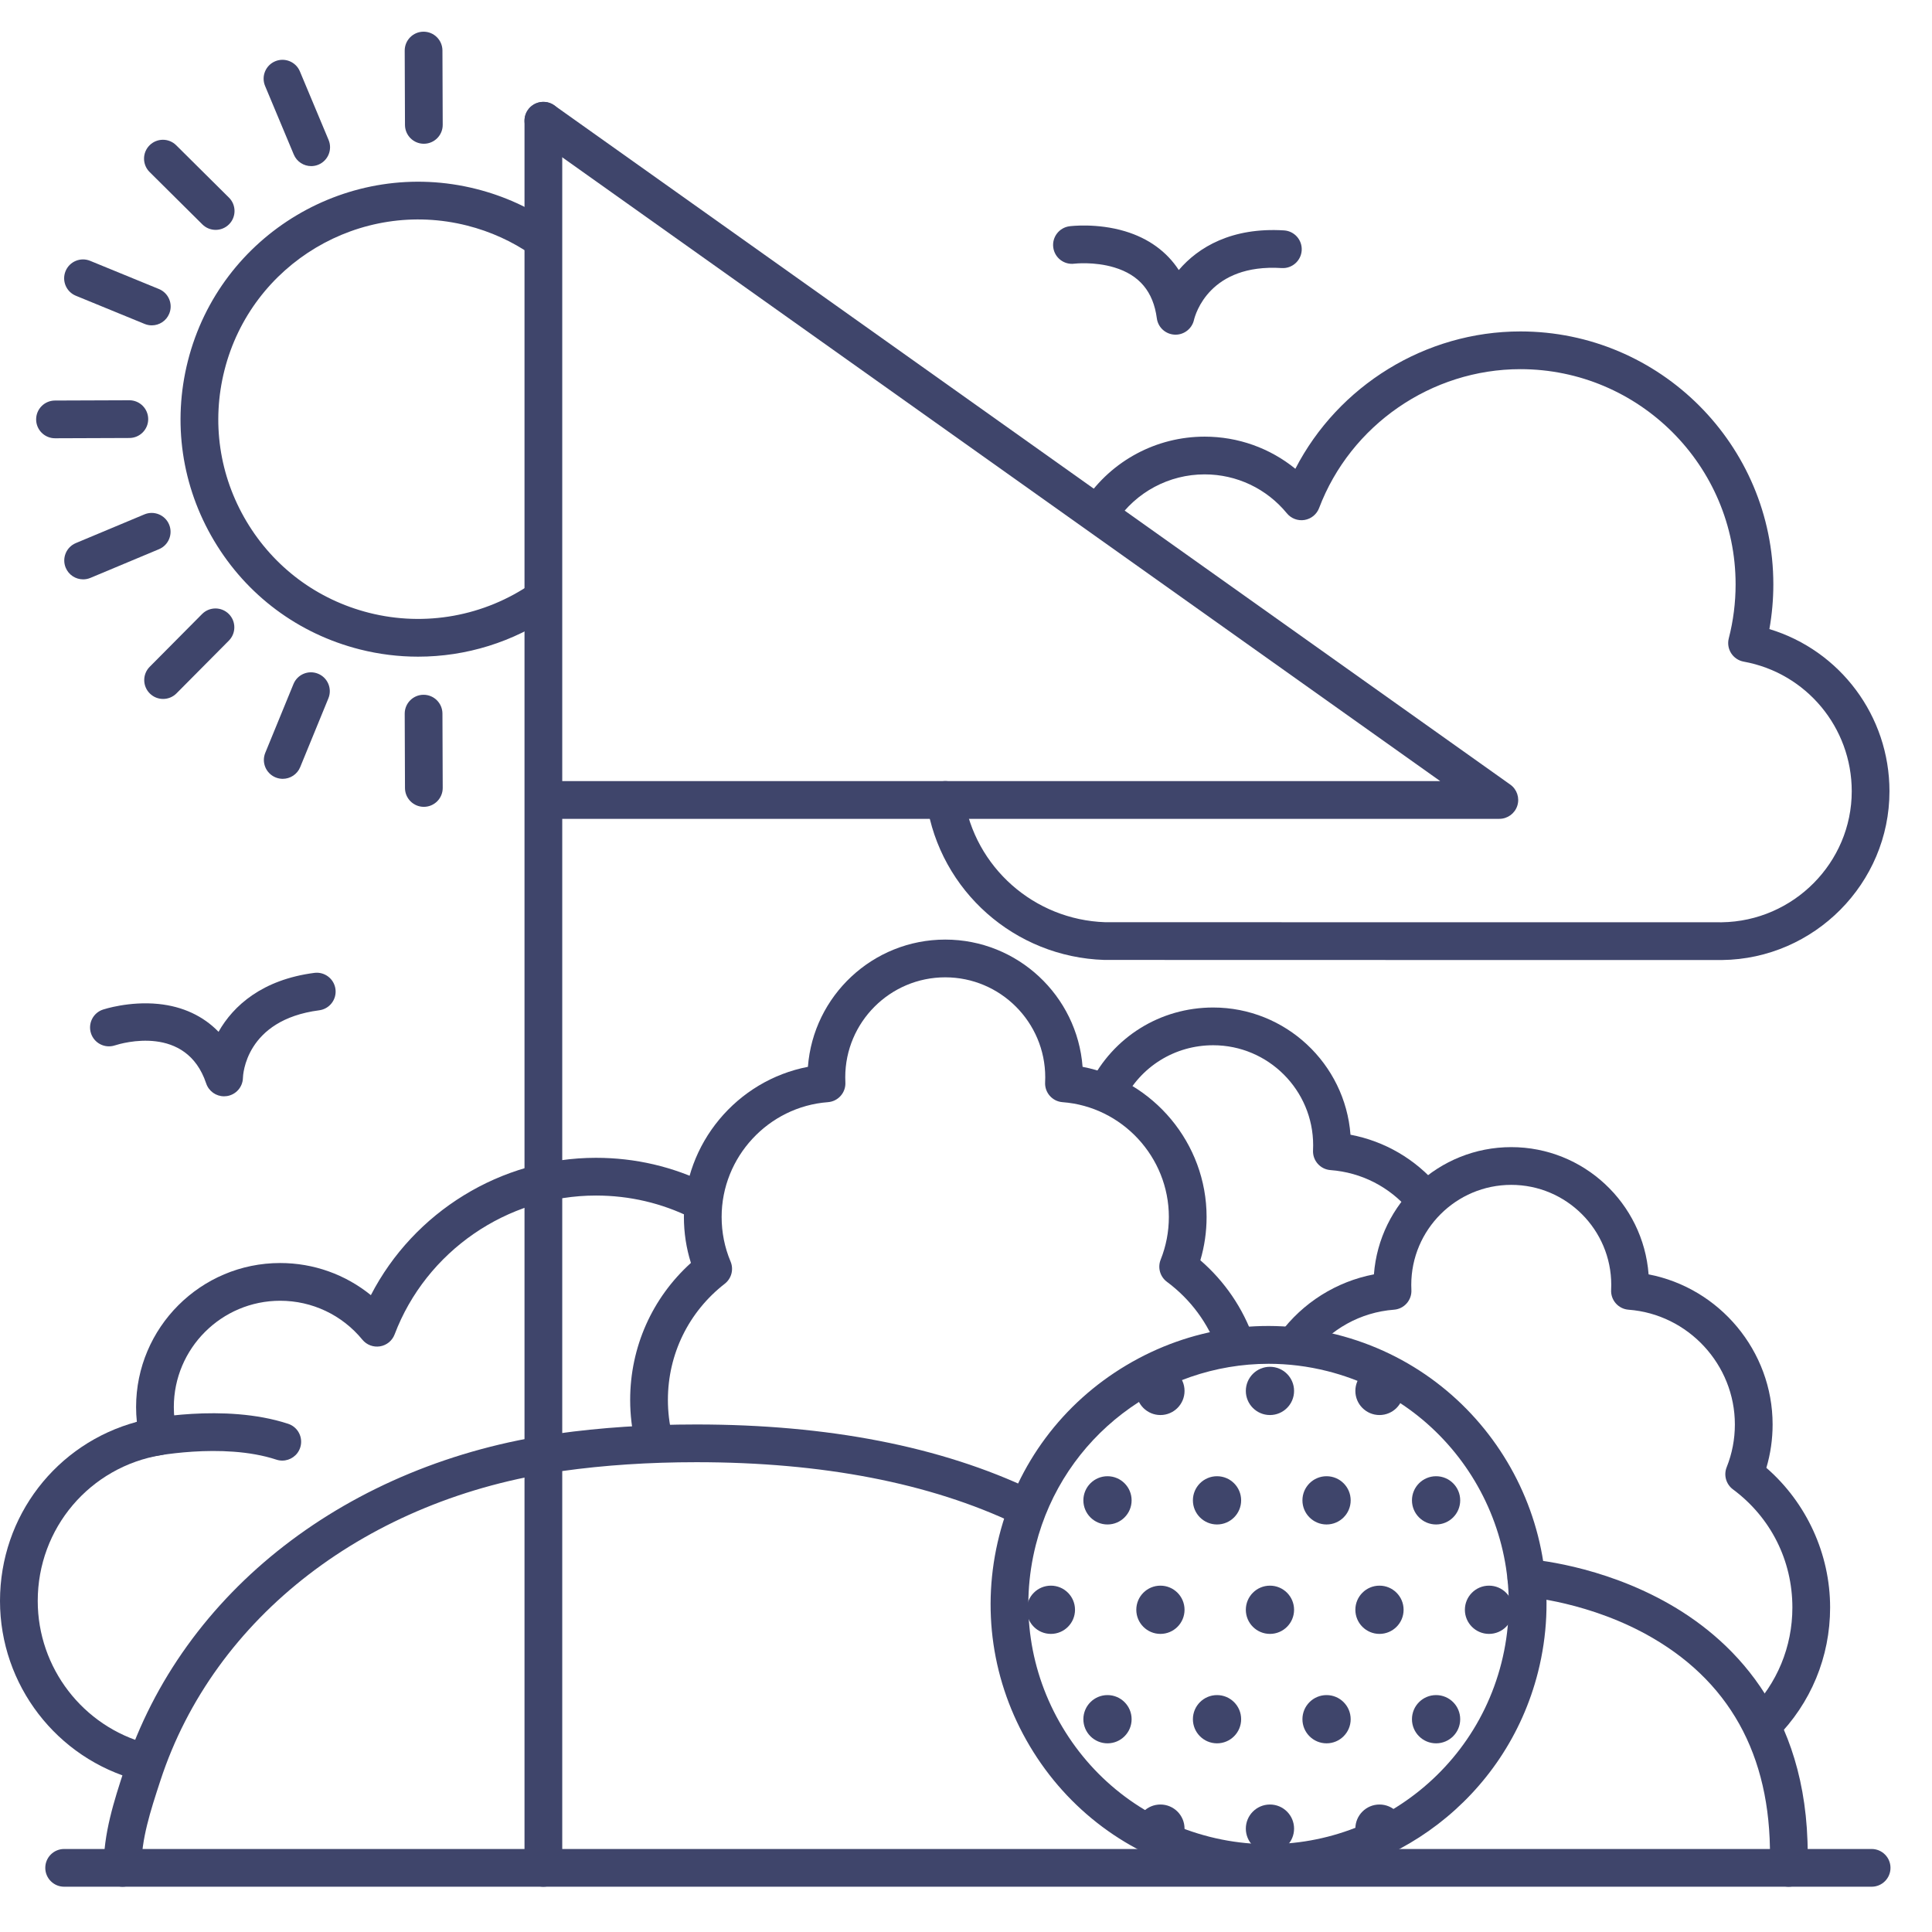 <?xml version="1.0" ?><svg enable-background="new 0 0 512 512" version="1.1" viewBox="0 0 512 512" xml:space="preserve" xmlns="http://www.w3.org/2000/svg" xmlns:xlink="http://www.w3.org/1999/xlink"><g id="Colors"><g><g><g><g><path d="M377.336,322.534c-1.417,0-2.824-0.599-3.813-1.764c-5.327-6.275-12.763-10.069-20.938-10.685       c-2.719-0.205-4.772-2.55-4.617-5.271c0.025-0.436,0.032-0.871,0.032-1.314c0-14.612-11.888-26.5-26.5-26.5       c-10.167,0-19.279,5.667-23.781,14.789c-1.223,2.476-4.219,3.493-6.696,2.271c-2.477-1.222-3.493-4.22-2.271-6.696       C294.95,274.803,307.499,267,321.5,267c19.188,0,34.967,14.885,36.395,33.714c9.05,1.714,17.184,6.438,23.251,13.584       c1.787,2.105,1.529,5.261-0.575,7.048C379.63,322.144,378.48,322.534,377.336,322.534z" fill="#3F456B"/></g></g></g><g><g><g><path d="M436.58,245.922v0.004h-0.435C436.288,245.926,436.437,245.926,436.58,245.922z" fill="#4D4D4D"/></g></g><g><g><path d="M422.924,254.422c-47.747,0-129.815-0.015-130.287-0.03c-23.703-0.758-43.501-18.27-47.07-41.639       c-0.417-2.729,1.458-5.28,4.188-5.697c2.729-0.418,5.28,1.457,5.697,4.188c2.84,18.587,18.584,32.521,37.448,33.152       c3.627,0.016,162.224,0.025,163.375,0.019c19.037-0.277,34.455-15.834,34.455-34.728c0-16.896-12.043-31.341-28.635-34.349       c-1.367-0.248-2.57-1.054-3.319-2.224c-0.749-1.171-0.978-2.601-0.631-3.946c1.2-4.648,1.809-9.46,1.809-14.303       c0-31.449-25.585-57.034-57.034-57.034c-23.556,0-44.992,14.79-53.343,36.804c-0.633,1.668-2.106,2.873-3.867,3.161       c-1.755,0.287-3.541-0.383-4.673-1.764c-5.38-6.558-13.322-10.318-21.79-10.318c-9.423,0-18.183,4.678-23.433,12.512       c-1.536,2.294-4.642,2.909-6.937,1.37c-2.294-1.537-2.907-4.643-1.37-6.937c7.11-10.61,18.976-16.945,31.739-16.945       c8.863,0,17.3,3.039,24.038,8.516c11.372-22.04,34.476-36.398,59.635-36.398c36.963,0,67.034,30.071,67.034,67.034       c0,3.981-0.351,7.948-1.046,11.845c18.714,5.666,31.822,22.99,31.822,42.977c0,24.377-19.906,44.441-44.374,44.728       C456.123,254.42,442.367,254.422,422.924,254.422z" fill="#3F456B"/></g></g></g><g><g><path d="M110.797,174.024c-5.161,0-10.347-0.635-15.447-1.927c-16.296-4.127-30.009-14.353-38.613-28.792      c-8.604-14.44-11.069-31.367-6.942-47.663c8.52-33.637,42.82-54.074,76.456-45.553c7.368,1.866,14.243,4.991,20.436,9.29      c2.269,1.575,2.831,4.69,1.256,6.959c-1.575,2.268-4.69,2.831-6.958,1.256c-5.204-3.612-10.987-6.24-17.188-7.812      c-28.298-7.164-57.142,10.022-64.306,38.314c-3.472,13.706-1.398,27.943,5.839,40.089s18.771,20.746,32.477,24.218      c14.846,3.76,30.583,0.906,43.179-7.83c2.27-1.573,5.385-1.011,6.958,1.259c1.574,2.27,1.01,5.385-1.259,6.958      C136.036,170.176,123.498,174.024,110.797,174.024z" fill="#3F456B"/></g></g><g><g><path d="M57.151,60.919c-1.273,0-2.547-0.483-3.522-1.451l-13.98-13.877c-1.96-1.945-1.972-5.111-0.026-7.071      c1.944-1.96,5.111-1.972,7.071-0.026l13.98,13.877c1.96,1.945,1.972,5.111,0.026,7.071      C59.722,60.426,58.437,60.919,57.151,60.919z" fill="#3F456B"/></g></g><g><g><path d="M43.222,185.227c-1.273,0-2.547-0.483-3.522-1.451c-1.96-1.945-1.972-5.111-0.026-7.071l13.877-13.979      c1.944-1.96,5.111-1.972,7.071-0.026s1.972,5.111,0.026,7.071l-13.877,13.979C45.793,184.733,44.508,185.227,43.222,185.227z" fill="#3F456B"/></g></g><g><g><path d="M14.577,116.146c-2.753,0-4.989-2.227-5-4.981c-0.01-2.762,2.22-5.008,4.981-5.019l19.698-0.073      c0.006,0,0.013,0,0.019,0c2.753,0,4.989,2.227,5,4.981c0.01,2.762-2.22,5.008-4.981,5.019l-19.698,0.073      C14.59,116.146,14.583,116.146,14.577,116.146z" fill="#3F456B"/></g></g><g><g><path d="M112.324,38.096c-2.753,0-4.989-2.227-5-4.981l-0.073-19.698c-0.01-2.762,2.22-5.009,4.981-5.019      c0.006,0,0.013,0,0.019,0c2.753,0,4.989,2.227,5,4.981l0.073,19.698c0.01,2.762-2.22,5.009-4.981,5.019      C112.337,38.096,112.331,38.096,112.324,38.096z" fill="#3F456B"/></g></g><g><g><path d="M112.325,213.82c-2.753,0-4.989-2.227-5-4.981l-0.073-19.698c-0.01-2.762,2.22-5.009,4.981-5.019      c0.006,0,0.013,0,0.019,0c2.753,0,4.989,2.227,5,4.981l0.073,19.698c0.01,2.762-2.22,5.009-4.981,5.019      C112.337,213.82,112.331,213.82,112.325,213.82z" fill="#3F456B"/></g></g><g><g><path d="M40.226,86.222c-0.632,0-1.273-0.12-1.895-0.375l-18.227-7.471c-2.555-1.047-3.777-3.967-2.73-6.522      c1.047-2.556,3.966-3.78,6.523-2.729l18.227,7.471c2.555,1.047,3.777,3.967,2.73,6.522      C44.062,85.052,42.195,86.222,40.226,86.222z" fill="#3F456B"/></g></g><g><g><path d="M74.928,206.397c-0.632,0-1.274-0.12-1.895-0.375c-2.555-1.047-3.777-3.967-2.73-6.522l7.471-18.227      c1.047-2.557,3.967-3.779,6.523-2.729c2.555,1.047,3.777,3.967,2.73,6.522l-7.471,18.227      C78.763,205.228,76.896,206.397,74.928,206.397z" fill="#3F456B"/></g></g><g><g><path d="M22.031,153.536c-1.956,0-3.812-1.153-4.614-3.07c-1.066-2.548,0.135-5.477,2.682-6.543l18.171-7.605      c2.548-1.064,5.477,0.134,6.543,2.682c1.066,2.548-0.135,5.477-2.682,6.543l-18.171,7.605      C23.329,153.411,22.675,153.536,22.031,153.536z" fill="#3F456B"/></g></g><g><g><path d="M82.47,44.021c-1.956,0-3.812-1.153-4.614-3.07L70.25,22.78c-1.066-2.548,0.135-5.477,2.682-6.543      c2.546-1.064,5.476,0.134,6.543,2.682L87.08,37.09c1.066,2.548-0.135,5.477-2.682,6.543      C83.768,43.896,83.113,44.021,82.47,44.021z" fill="#3F456B"/></g></g><g><g><g><path d="M467.112,462.112c-1.279,0-2.56-0.488-3.536-1.465c-1.952-1.952-1.952-5.118,0.001-7.071       C470.943,446.211,475,436.418,475,426c0-12.464-5.74-23.874-15.75-31.306c-1.822-1.353-2.505-3.763-1.663-5.869       c1.442-3.609,2.173-7.419,2.173-11.325c0-15.866-12.376-29.226-28.175-30.414c-2.719-0.205-4.772-2.55-4.617-5.271       c0.025-0.436,0.032-0.871,0.032-1.314c0-14.612-11.888-26.5-26.5-26.5S374,325.888,374,340.5c0,0.443,0.007,0.879,0.032,1.314       c0.155,2.722-1.898,5.066-4.617,5.271c-8.829,0.664-16.926,5.146-22.214,12.293c-1.643,2.22-4.773,2.689-6.993,1.046       c-2.22-1.643-2.688-4.773-1.046-6.993c6.098-8.243,15.015-13.813,24.942-15.712C365.531,318.888,381.31,304,400.5,304       c19.191,0,34.971,14.888,36.396,33.721c18.759,3.604,32.864,20.264,32.864,39.779c0,3.921-0.556,7.771-1.656,11.49       C478.745,398.236,485,411.812,485,426c0,13.089-5.097,25.394-14.353,34.648C469.671,461.624,468.392,462.112,467.112,462.112z" fill="#3F456B"/></g></g></g></g><g><g><g><path d="M191.58,464.922v0.004h-0.435C191.288,464.926,191.437,464.926,191.58,464.922z" fill="#4D4D4D"/></g></g><g><g><path d="M37.773,471.923c-0.426,0-0.859-0.055-1.291-0.17C15.002,466.025,0,446.499,0,424.268      c0-22.5,14.979-41.728,36.268-47.468c-0.134-1.301-0.202-2.607-0.202-3.916c0-21.047,17.128-38.17,38.181-38.17      c8.862,0,17.299,3.039,24.038,8.516c11.371-22.04,34.474-36.398,59.634-36.398c10.448,0,20.459,2.338,29.755,6.949      c2.474,1.228,3.484,4.228,2.257,6.701c-1.226,2.475-4.225,3.482-6.701,2.258c-7.902-3.921-16.418-5.908-25.311-5.908      c-23.556,0-44.993,14.79-53.343,36.804c-0.632,1.668-2.106,2.873-3.867,3.161c-1.759,0.286-3.542-0.383-4.673-1.764      c-5.38-6.558-13.322-10.318-21.789-10.318c-15.539,0-28.181,12.637-28.181,28.17c0,2.228,0.265,4.451,0.788,6.609      c0.327,1.352,0.077,2.779-0.691,3.938c-0.769,1.159-1.984,1.946-3.357,2.172C23.796,388.73,10,404.991,10,424.268      c0,17.708,11.949,33.261,29.059,37.823c2.668,0.711,4.254,3.451,3.543,6.119C42.005,470.446,39.984,471.923,37.773,471.923z" fill="#3F456B"/></g></g><g><g><path d="M74.806,387.073c-0.518,0-1.044-0.08-1.562-0.251c-14.357-4.72-33.509-0.699-33.701-0.658      c-2.699,0.583-5.358-1.137-5.939-3.835c-0.582-2.697,1.131-5.356,3.828-5.939c0.89-0.192,21.963-4.645,38.935,0.933      c2.623,0.862,4.051,3.688,3.188,6.312C78.863,385.738,76.907,387.073,74.806,387.073z" fill="#3F456B"/></g></g></g><g><g><g><path d="M173.232,386.397c-2.255,0-4.301-1.535-4.855-3.823C167.463,378.805,167,374.91,167,371      c0-13.992,5.824-27.031,16.101-36.314c-1.236-3.919-1.86-8.003-1.86-12.186c0-19.516,14.105-36.175,32.864-39.779      C215.529,263.888,231.309,249,250.5,249s34.971,14.888,36.396,33.721c18.759,3.604,32.864,20.264,32.864,39.779      c0,3.92-0.556,7.769-1.655,11.485c6.446,5.577,11.3,12.691,14.138,20.768c0.915,2.605-0.455,5.459-3.061,6.375      c-2.604,0.914-5.458-0.454-6.375-3.061c-2.583-7.353-7.271-13.706-13.557-18.373c-1.822-1.353-2.505-3.763-1.663-5.869      c1.442-3.609,2.173-7.419,2.173-11.325c0-15.866-12.376-29.226-28.175-30.414c-2.719-0.205-4.772-2.55-4.617-5.271      c0.025-0.436,0.032-0.871,0.032-1.314c0-14.612-11.888-26.5-26.5-26.5S224,270.888,224,285.5c0,0.443,0.007,0.879,0.032,1.314      c0.155,2.722-1.898,5.066-4.617,5.271c-15.799,1.188-28.175,14.548-28.175,30.414c0,4.11,0.797,8.087,2.368,11.82      c0.877,2.084,0.247,4.498-1.539,5.887C182.493,347.655,177,358.879,177,371c0,3.118,0.369,6.22,1.095,9.219      c0.65,2.684-0.998,5.387-3.682,6.037C174.018,386.352,173.622,386.397,173.232,386.397z" fill="#3F456B"/></g></g></g><g><g><path d="M59.377,290.532c-2.12,0.001-4.048-1.351-4.738-3.414c-5.251-15.699-22.299-10.691-24.226-10.069     c-2.62,0.847-5.442-0.581-6.298-3.2c-0.856-2.618,0.557-5.433,3.172-6.299c0.28-0.093,6.973-2.271,14.699-1.49     c6.462,0.653,11.876,3.197,15.929,7.38c3.93-6.955,11.619-13.829,25.387-15.616c2.738-0.355,5.247,1.576,5.602,4.314     s-1.576,5.246-4.315,5.602c-19.621,2.548-20.195,17.285-20.21,17.911c-0.058,2.429-1.852,4.464-4.253,4.826     C59.875,290.515,59.625,290.532,59.377,290.532z" fill="#3F456B"/></g></g><g><g><path d="M311.538,88.693c-0.084,0-0.168-0.002-0.252-0.006c-2.409-0.122-4.394-1.925-4.71-4.315     c-0.937-7.084-4.632-11.501-11.297-13.504c-5.329-1.602-10.507-0.997-10.556-0.99c-2.751,0.357-5.245-1.58-5.6-4.318     c-0.354-2.739,1.58-5.246,4.318-5.6c0.292-0.038,7.281-0.903,14.715,1.331c6.222,1.87,11.053,5.396,14.235,10.274     c5.182-6.08,14.043-11.366,27.893-10.506c2.756,0.172,4.852,2.545,4.68,5.301s-2.558,4.855-5.301,4.68     c-19.139-1.208-22.892,12.247-23.255,13.784C315.872,87.089,313.844,88.693,311.538,88.693z" fill="#3F456B"/></g></g></g><g id="Lines"><g><g><path d="M144,500c-2.761,0-5-2.238-5-5V32c0-2.762,2.239-5,5-5s5,2.238,5,5v463C149,497.762,146.761,500,144,500z     " fill="#3F456B"/></g></g><g><g><path d="M32.499,500c-2.723,0-4.953-2.185-4.998-4.918c-0.149-9.034,2.794-18.032,5.39-25.972l0.118-0.359     c15.365-47.001,59.286-81.032,114.623-88.812c11.512-1.619,23.93-2.439,36.91-2.439c34.921,0,64.869,5.843,89.011,17.365     c2.492,1.189,3.549,4.174,2.359,6.666c-1.19,2.492-4.177,3.546-6.666,2.359c-22.787-10.876-51.286-16.391-84.705-16.391     c-12.515,0-24.465,0.788-35.517,2.342c-51.528,7.244-92.341,38.671-106.511,82.017l-0.118,0.36     c-2.466,7.543-5.017,15.343-4.896,22.699c0.045,2.761-2.156,5.036-4.917,5.081C32.554,500,32.526,500,32.499,500z" fill="#3F456B"/></g></g><g><g><path d="M496,500H17c-2.761,0-5-2.238-5-5s2.239-5,5-5h479c2.762,0,5,2.238,5,5S498.762,500,496,500z" fill="#3F456B"/></g></g><g><g><path d="M336.186,498.725c-5.97,0-12.028-0.731-18.073-2.263c-19.069-4.829-35.116-16.796-45.186-33.694     c-10.068-16.898-12.954-36.707-8.124-55.776c4.829-19.069,16.796-35.116,33.695-45.185c16.898-10.07,36.706-12.955,55.776-8.125     c39.364,9.971,63.278,50.107,53.309,89.472l0,0C399.144,476.473,369.088,498.725,336.186,498.725z M336.2,361.42     c-28.438,0-54.41,19.229-61.704,48.026c-4.174,16.479-1.68,33.599,7.021,48.203c8.701,14.604,22.569,24.945,39.05,29.119     c34.012,8.613,68.705-12.051,77.322-46.07c8.615-34.02-12.052-68.706-46.07-77.323C346.597,362.053,341.356,361.42,336.2,361.42z      M402.736,441.926h0.01H402.736z" fill="#3F456B"/></g></g><g><g><g><path d="M371.968,368.608c0,3.53-2.859,6.392-6.393,6.392c-3.528,0-6.39-2.862-6.39-6.392      s2.862-6.393,6.39-6.393C369.108,362.215,371.968,365.078,371.968,368.608z" fill="#3F456B"/></g></g><g><g><path d="M342.942,368.608c0,3.53-2.86,6.392-6.392,6.392c-3.53,0-6.392-2.862-6.392-6.392      s2.862-6.393,6.392-6.393C340.082,362.215,342.942,365.078,342.942,368.608z" fill="#3F456B"/></g></g><g><g><path d="M313.915,368.608c0,3.53-2.86,6.392-6.392,6.392c-3.529,0-6.391-2.862-6.391-6.392      s2.862-6.393,6.391-6.393C311.055,362.215,313.915,365.078,313.915,368.608z" fill="#3F456B"/></g></g></g><g><g><g><path d="M386.968,397.608c0,3.53-2.859,6.392-6.393,6.392c-3.528,0-6.39-2.862-6.39-6.392      s2.862-6.393,6.39-6.393C384.108,391.215,386.968,394.078,386.968,397.608z" fill="#3F456B"/></g></g><g><g><path d="M299.889,397.608c0,3.53-2.86,6.392-6.392,6.392c-3.53,0-6.392-2.862-6.392-6.392      s2.862-6.393,6.392-6.393C297.03,391.215,299.889,394.078,299.889,397.608z" fill="#3F456B"/></g></g><g><g><path d="M357.942,397.608c0,3.53-2.86,6.392-6.392,6.392c-3.53,0-6.392-2.862-6.392-6.392      s2.862-6.393,6.392-6.393C355.082,391.215,357.942,394.078,357.942,397.608z" fill="#3F456B"/></g></g><g><g><path d="M328.915,397.608c0,3.53-2.86,6.392-6.392,6.392c-3.529,0-6.391-2.862-6.391-6.392      s2.862-6.393,6.391-6.393C326.055,391.215,328.915,394.078,328.915,397.608z" fill="#3F456B"/></g></g></g><g><g><g><path d="M371.968,426.608c0,3.53-2.859,6.392-6.393,6.392c-3.528,0-6.39-2.862-6.39-6.392      s2.862-6.393,6.39-6.393C369.108,420.215,371.968,423.078,371.968,426.608z" fill="#3F456B"/></g></g><g><g><path d="M284.889,426.608c0,3.53-2.86,6.392-6.392,6.392c-3.53,0-6.392-2.862-6.392-6.392      s2.862-6.393,6.392-6.393C282.03,420.215,284.889,423.078,284.889,426.608z" fill="#3F456B"/></g></g><g><g><path d="M342.942,426.608c0,3.53-2.86,6.392-6.392,6.392c-3.53,0-6.392-2.862-6.392-6.392      s2.862-6.393,6.392-6.393C340.082,420.215,342.942,423.078,342.942,426.608z" fill="#3F456B"/></g></g><g><g><path d="M313.915,426.608c0,3.53-2.86,6.392-6.392,6.392c-3.529,0-6.391-2.862-6.391-6.392      s2.862-6.393,6.391-6.393C311.055,420.215,313.915,423.078,313.915,426.608z" fill="#3F456B"/></g></g><g><g><path d="M400.994,426.608c0,3.53-2.86,6.392-6.392,6.392c-3.53,0-6.392-2.862-6.392-6.392      s2.862-6.393,6.392-6.393C398.135,420.215,400.994,423.078,400.994,426.608z" fill="#3F456B"/></g></g></g><g><g><g><path d="M386.968,455.608c0,3.53-2.859,6.392-6.393,6.392c-3.528,0-6.39-2.862-6.39-6.392      s2.862-6.393,6.39-6.393C384.108,449.215,386.968,452.078,386.968,455.608z" fill="#3F456B"/></g></g><g><g><path d="M299.889,455.608c0,3.53-2.86,6.392-6.392,6.392c-3.53,0-6.392-2.862-6.392-6.392      s2.862-6.393,6.392-6.393C297.03,449.215,299.889,452.078,299.889,455.608z" fill="#3F456B"/></g></g><g><g><path d="M357.942,455.608c0,3.53-2.86,6.392-6.392,6.392c-3.53,0-6.392-2.862-6.392-6.392      s2.862-6.393,6.392-6.393C355.082,449.215,357.942,452.078,357.942,455.608z" fill="#3F456B"/></g></g><g><g><path d="M328.915,455.608c0,3.53-2.86,6.392-6.392,6.392c-3.529,0-6.391-2.862-6.391-6.392      s2.862-6.393,6.391-6.393C326.055,449.215,328.915,452.078,328.915,455.608z" fill="#3F456B"/></g></g></g><g><g><g><path d="M371.968,484.608c0,3.53-2.859,6.392-6.393,6.392c-3.528,0-6.39-2.862-6.39-6.392      s2.862-6.393,6.39-6.393C369.108,478.215,371.968,481.078,371.968,484.608z" fill="#3F456B"/></g></g><g><g><path d="M342.942,484.608c0,3.53-2.86,6.392-6.392,6.392c-3.53,0-6.392-2.862-6.392-6.392      s2.862-6.393,6.392-6.393C340.082,478.215,342.942,481.078,342.942,484.608z" fill="#3F456B"/></g></g><g><g><path d="M313.915,484.608c0,3.53-2.86,6.392-6.392,6.392c-3.529,0-6.391-2.862-6.391-6.392      s2.862-6.393,6.391-6.393C311.055,478.215,313.915,481.078,313.915,484.608z" fill="#3F456B"/></g></g></g><g><g><path d="M474.003,500c-0.059,0-0.117-0.001-0.177-0.003c-2.76-0.096-4.919-2.411-4.823-5.171     c0.963-27.737-9.474-48.173-31.02-60.738c-16.482-9.612-33.646-10.911-33.818-10.923c-2.752-0.192-4.831-2.577-4.643-5.33     c0.188-2.751,2.585-4.796,5.318-4.647c0.782,0.053,19.37,1.406,37.85,12.07c17.323,9.997,37.685,30.241,36.307,69.916     C478.903,497.874,476.685,500,474.003,500z" fill="#3F456B"/></g></g><g><g><path d="M397.342,217H145c-2.761,0-5-2.238-5-5s2.239-5,5-5h236.672L141.104,36.076     c-2.251-1.6-2.779-4.721-1.18-6.972c1.599-2.252,4.721-2.778,6.972-1.181l253.341,180c1.774,1.261,2.529,3.523,1.868,5.596     C401.443,215.593,399.518,217,397.342,217z" fill="#3F456B"/></g></g></g></svg>